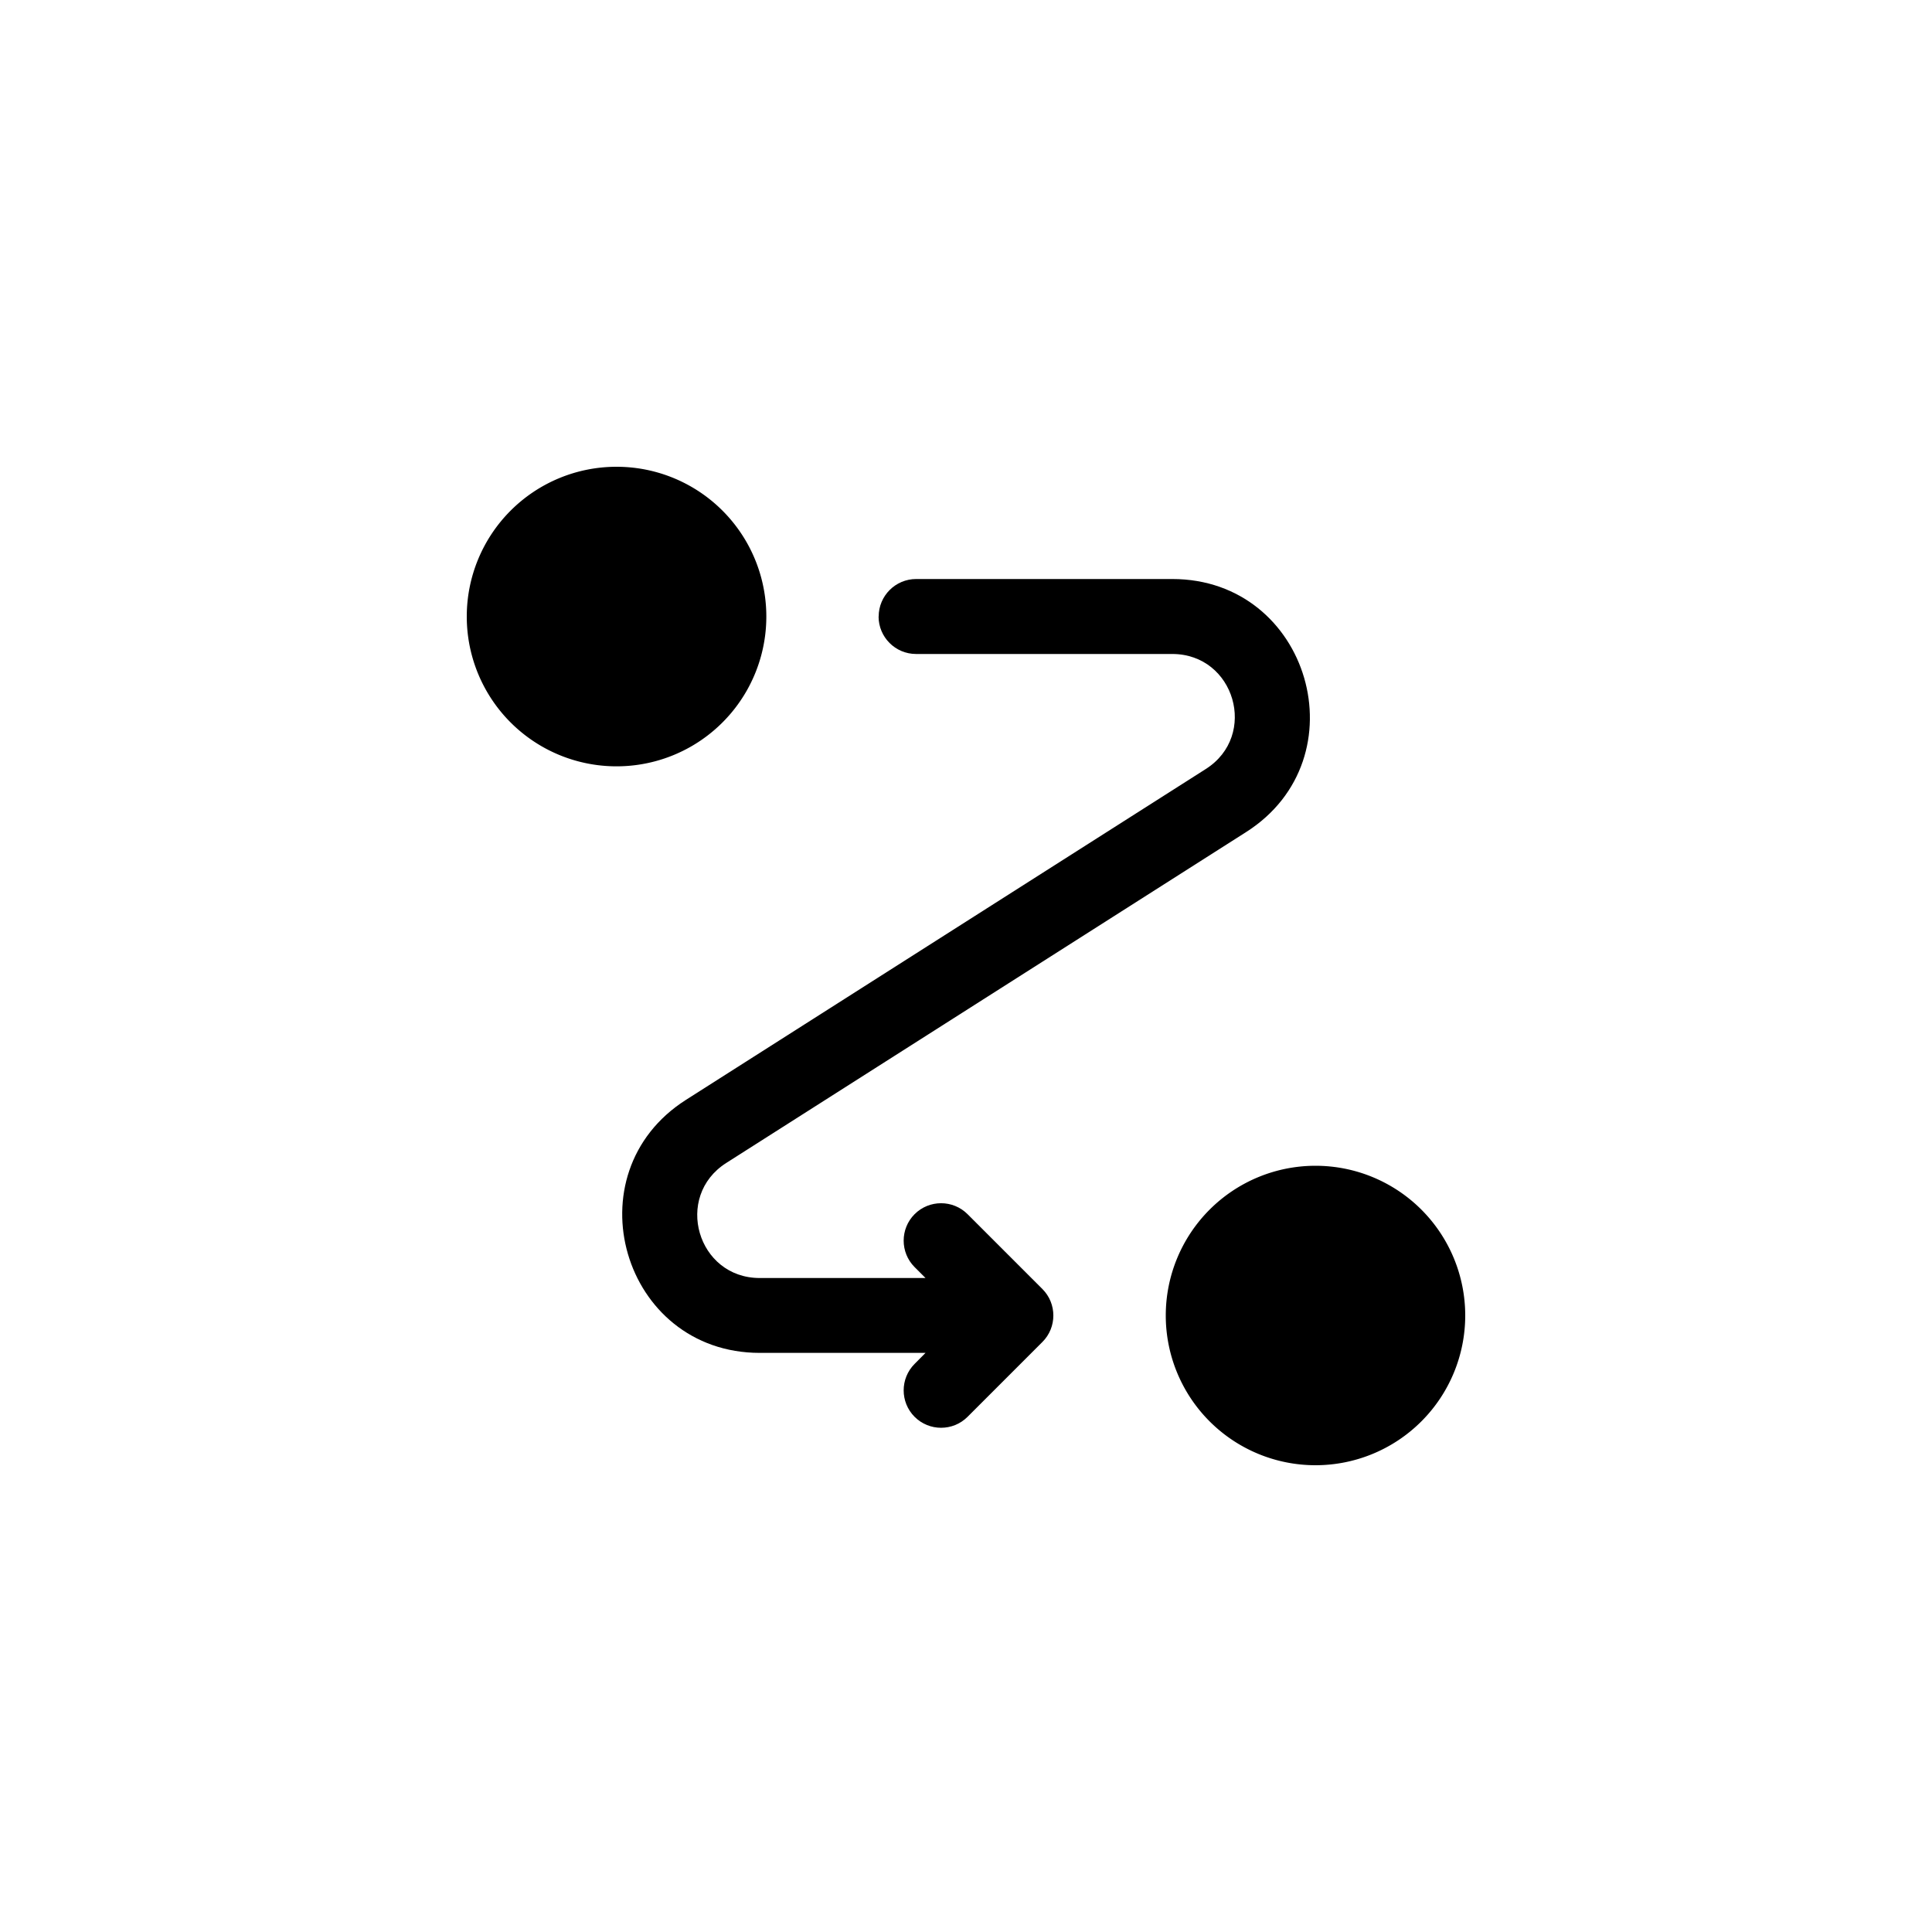<?xml version="1.0" encoding="UTF-8" standalone="no"?>
<svg
   width="666.667"
   height="666.667"
   viewBox="0 0 20 20"
   fill="currentColor"
   version="1.1"
   xmlns="http://www.w3.org/2000/svg"
   xmlns:svg="http://www.w3.org/2000/svg">
  <path d="M 7.933,6.382 A 1.55,1.55 0 0 1 6.382,7.933 1.55,1.55 0 0 1 4.832,6.382 1.55,1.55 0 0 1 6.382,4.832 1.55,1.55 0 0 1 7.933,6.382 Z" />
  <path d="m 15.168,13.618 a 1.55,1.55 0 0 1 -1.55,1.55 1.55,1.55 0 0 1 -1.55,-1.55 1.55,1.55 0 0 1 1.55,-1.55 1.55,1.55 0 0 1 1.55,1.55 z" />
  <path d="m 9.096,6.382 c 0,-0.214 0.174,-0.388 0.388,-0.388 h 2.652 c 1.422,0 1.963,1.857 0.763,2.62 L 7.518,12.039 C 6.973,12.386 7.218,13.23 7.865,13.23 H 9.581 L 9.468,13.117 c -0.151,-0.151 -0.151,-0.397 0,-0.548 0.151,-0.151 0.397,-0.151 0.548,0 l 0.775,0.775 c 0.151,0.151 0.151,0.397 0,0.548 l -0.775,0.775 c -0.151,0.151 -0.397,0.151 -0.548,0 -0.151,-0.151 -0.151,-0.397 0,-0.548 L 9.581,14.005 H 7.865 c -1.422,0 -1.963,-1.857 -0.763,-2.62 L 12.482,7.961 C 13.028,7.614 12.782,6.77 12.135,6.77 H 9.483 c -0.214,0 -0.388,-0.174 -0.388,-0.388 z" />
</svg>
